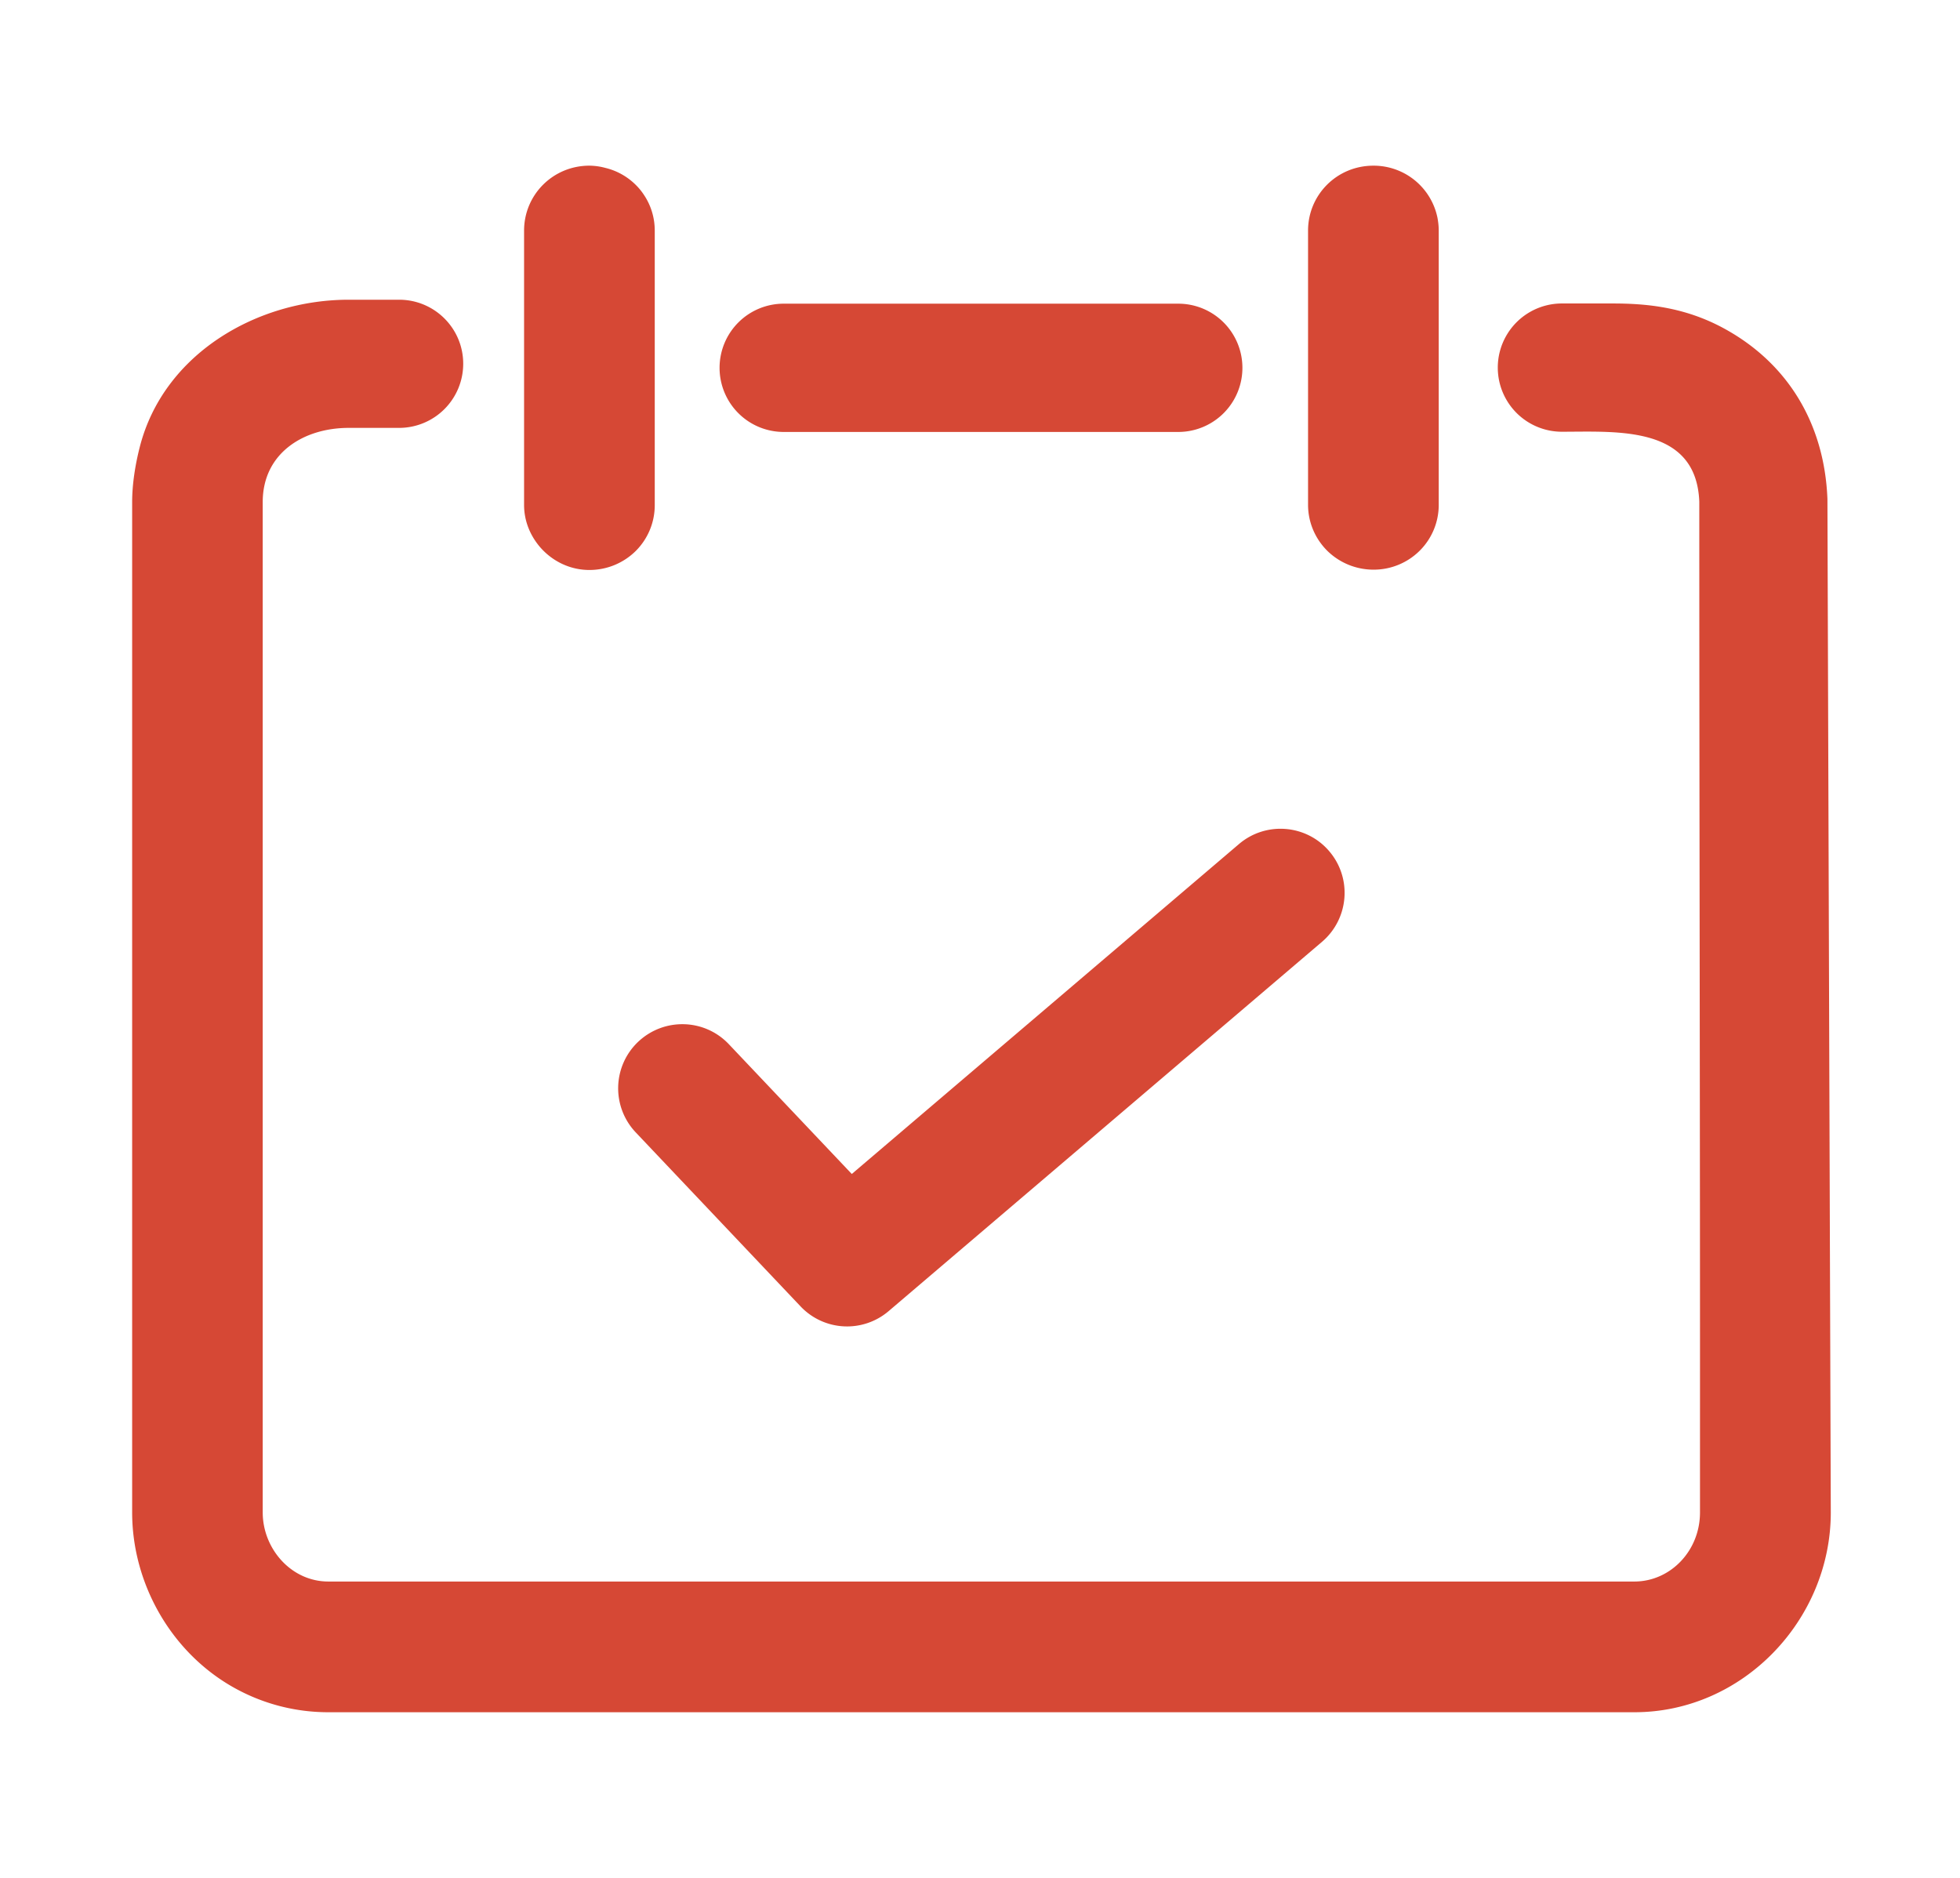 <?xml version="1.0" standalone="no"?><!DOCTYPE svg PUBLIC "-//W3C//DTD SVG 1.1//EN" "http://www.w3.org/Graphics/SVG/1.1/DTD/svg11.dtd"><svg class="icon" width="128px" height="122.61px" viewBox="0 0 1069 1024" version="1.1" xmlns="http://www.w3.org/2000/svg"><path fill="#d64835" d="M725.012 464.23c-12.472-14.689-34.591-16.461-49.275-3.937l-211.164 179.907-67.062-70.779c-13.302-14.024-35.364-14.577-49.439-1.326a34.944 34.944 0 0 0-1.331 49.434l89.897 94.884a34.929 34.929 0 0 0 48.056 2.55l236.385-201.405c14.684-12.58 16.456-34.642 3.932-49.326zM294.313 298.071c6.538 7.7 16.236 12.749 27.156 12.749a35.86 35.86 0 0 0 25.272-10.368 35.205 35.205 0 0 0 10.363-25.052V125.757c0-7.316-2.217-14.131-6.098-19.784a32.686 32.686 0 0 0-4.378-5.263 35.072 35.072 0 0 0-16.456-9.149 34.545 34.545 0 0 0-8.704-1.219c-19.84 0-35.635 15.852-35.635 35.415v149.591c0 8.699 3.267 16.512 8.479 22.723zM749.066 310.651a35.569 35.569 0 0 0 25.277-10.363 35.226 35.226 0 0 0 10.358-25.052V125.757c0-2.437-0.276-4.823-0.717-7.148a35.517 35.517 0 0 0-34.924-28.262c-19.845 0-35.635 15.852-35.635 35.415v149.478c0 9.754 3.988 18.621 10.419 25.052a35.978 35.978 0 0 0 25.221 10.358zM996.7 272.128c-1.603-41.288-21.837-74.435-56.975-93.332-21.786-11.694-42.737-13.302-60.355-13.302h-27.489a34.97 34.97 0 1 0 0 69.944c30.152 0 73.267-3.492 74.931 38.077 0 168.433 0.445 336.865 0.384 505.298v45.947c0 21.059-16.236 37.683-35.804 37.683H179.087c-20.342 0-35.804-17.956-35.804-37.683V280.719v-6.927c0-26.772 22.395-40.458 46.889-40.458h27.494a34.97 34.97 0 0 0 34.97-34.975c0-19.343-15.683-34.913-34.97-34.913h-27.494c-50.048 0-100.982 29.542-113.946 80.307-2.442 9.533-4.157 20.229-4.157 30.095v550.912c0 38.912 21.391 76.657 55.921 95.775a105.027 105.027 0 0 0 51.159 13.184h712.305c59.192 0 107.08-50.376 107.08-108.959l-1.833-552.632zM427.889 235.551h214.764a34.97 34.97 0 1 0 0-69.944H427.889a34.975 34.975 0 1 0 0 69.944z" /></svg>